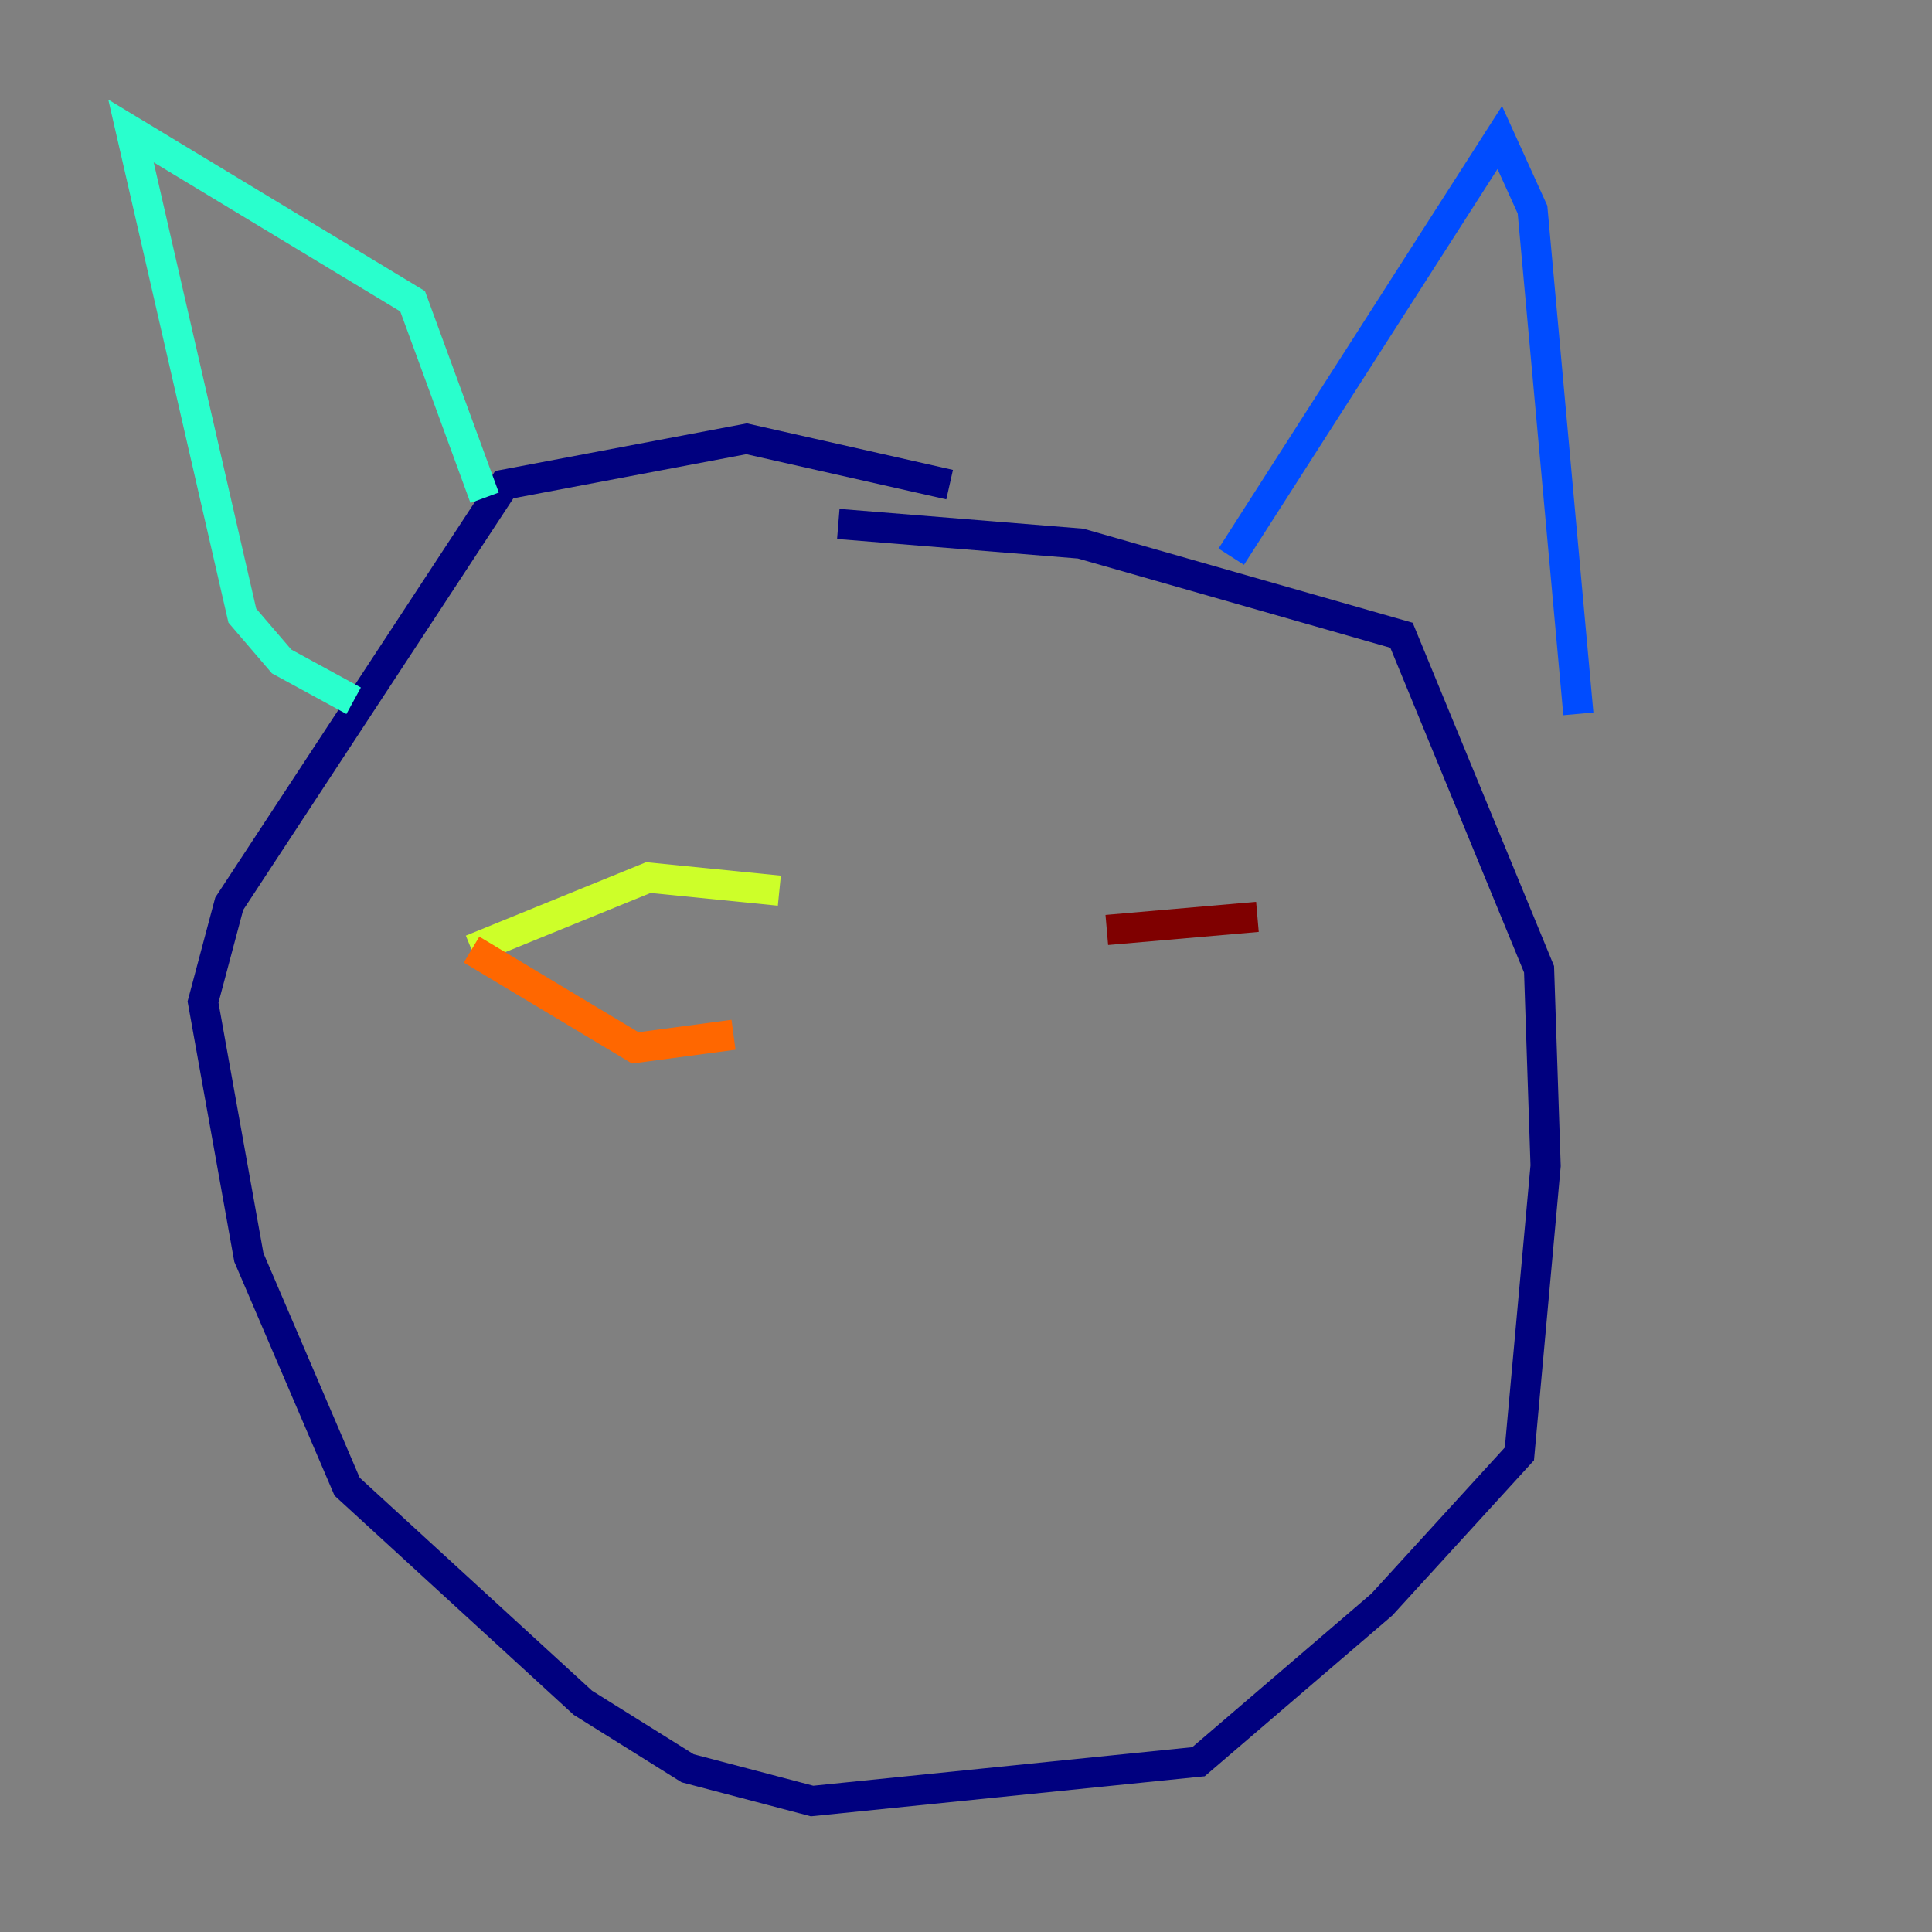 <?xml version="1.0" encoding="utf-8" ?>
<svg baseProfile="tiny" height="128" version="1.2" viewBox="0,0,128,128" width="128" xmlns="http://www.w3.org/2000/svg" xmlns:ev="http://www.w3.org/2001/xml-events" xmlns:xlink="http://www.w3.org/1999/xlink"><rect x="0" y="0" width="128" height="128" fill="#808080" stroke="none"/><defs /><polyline fill="none" points="62.915,32.108 49.464,29.071 33.41,32.108 15.186,59.878 13.451,66.386 16.488,83.308 22.997,98.495 38.617,112.814 45.559,117.153 53.803,119.322 79.403,116.719 91.552,106.305 100.664,96.325 102.4,77.234 101.966,64.217 92.854,42.088 71.593,36.014 55.539,34.712" stroke="#00007f" stroke-width="2" /><polyline fill="none" points="81.573,36.881 99.363,9.112 101.532,13.885 104.57,47.295" stroke="#004cff" stroke-width="2" /><polyline fill="none" points="32.108,32.976 27.336,19.959 8.678,8.678 16.054,40.786 18.658,43.824 23.43,46.427" stroke="#29ffcd" stroke-width="2" /><polyline fill="none" points="31.241,62.915 42.956,58.142 51.634,59.01" stroke="#cdff29" stroke-width="2" /><polyline fill="none" points="31.241,62.915 42.088,69.424 48.597,68.556" stroke="#ff6700" stroke-width="2" /><polyline fill="none" points="73.329,61.614 83.308,60.746" stroke="#7f0000" stroke-width="2" /></svg>